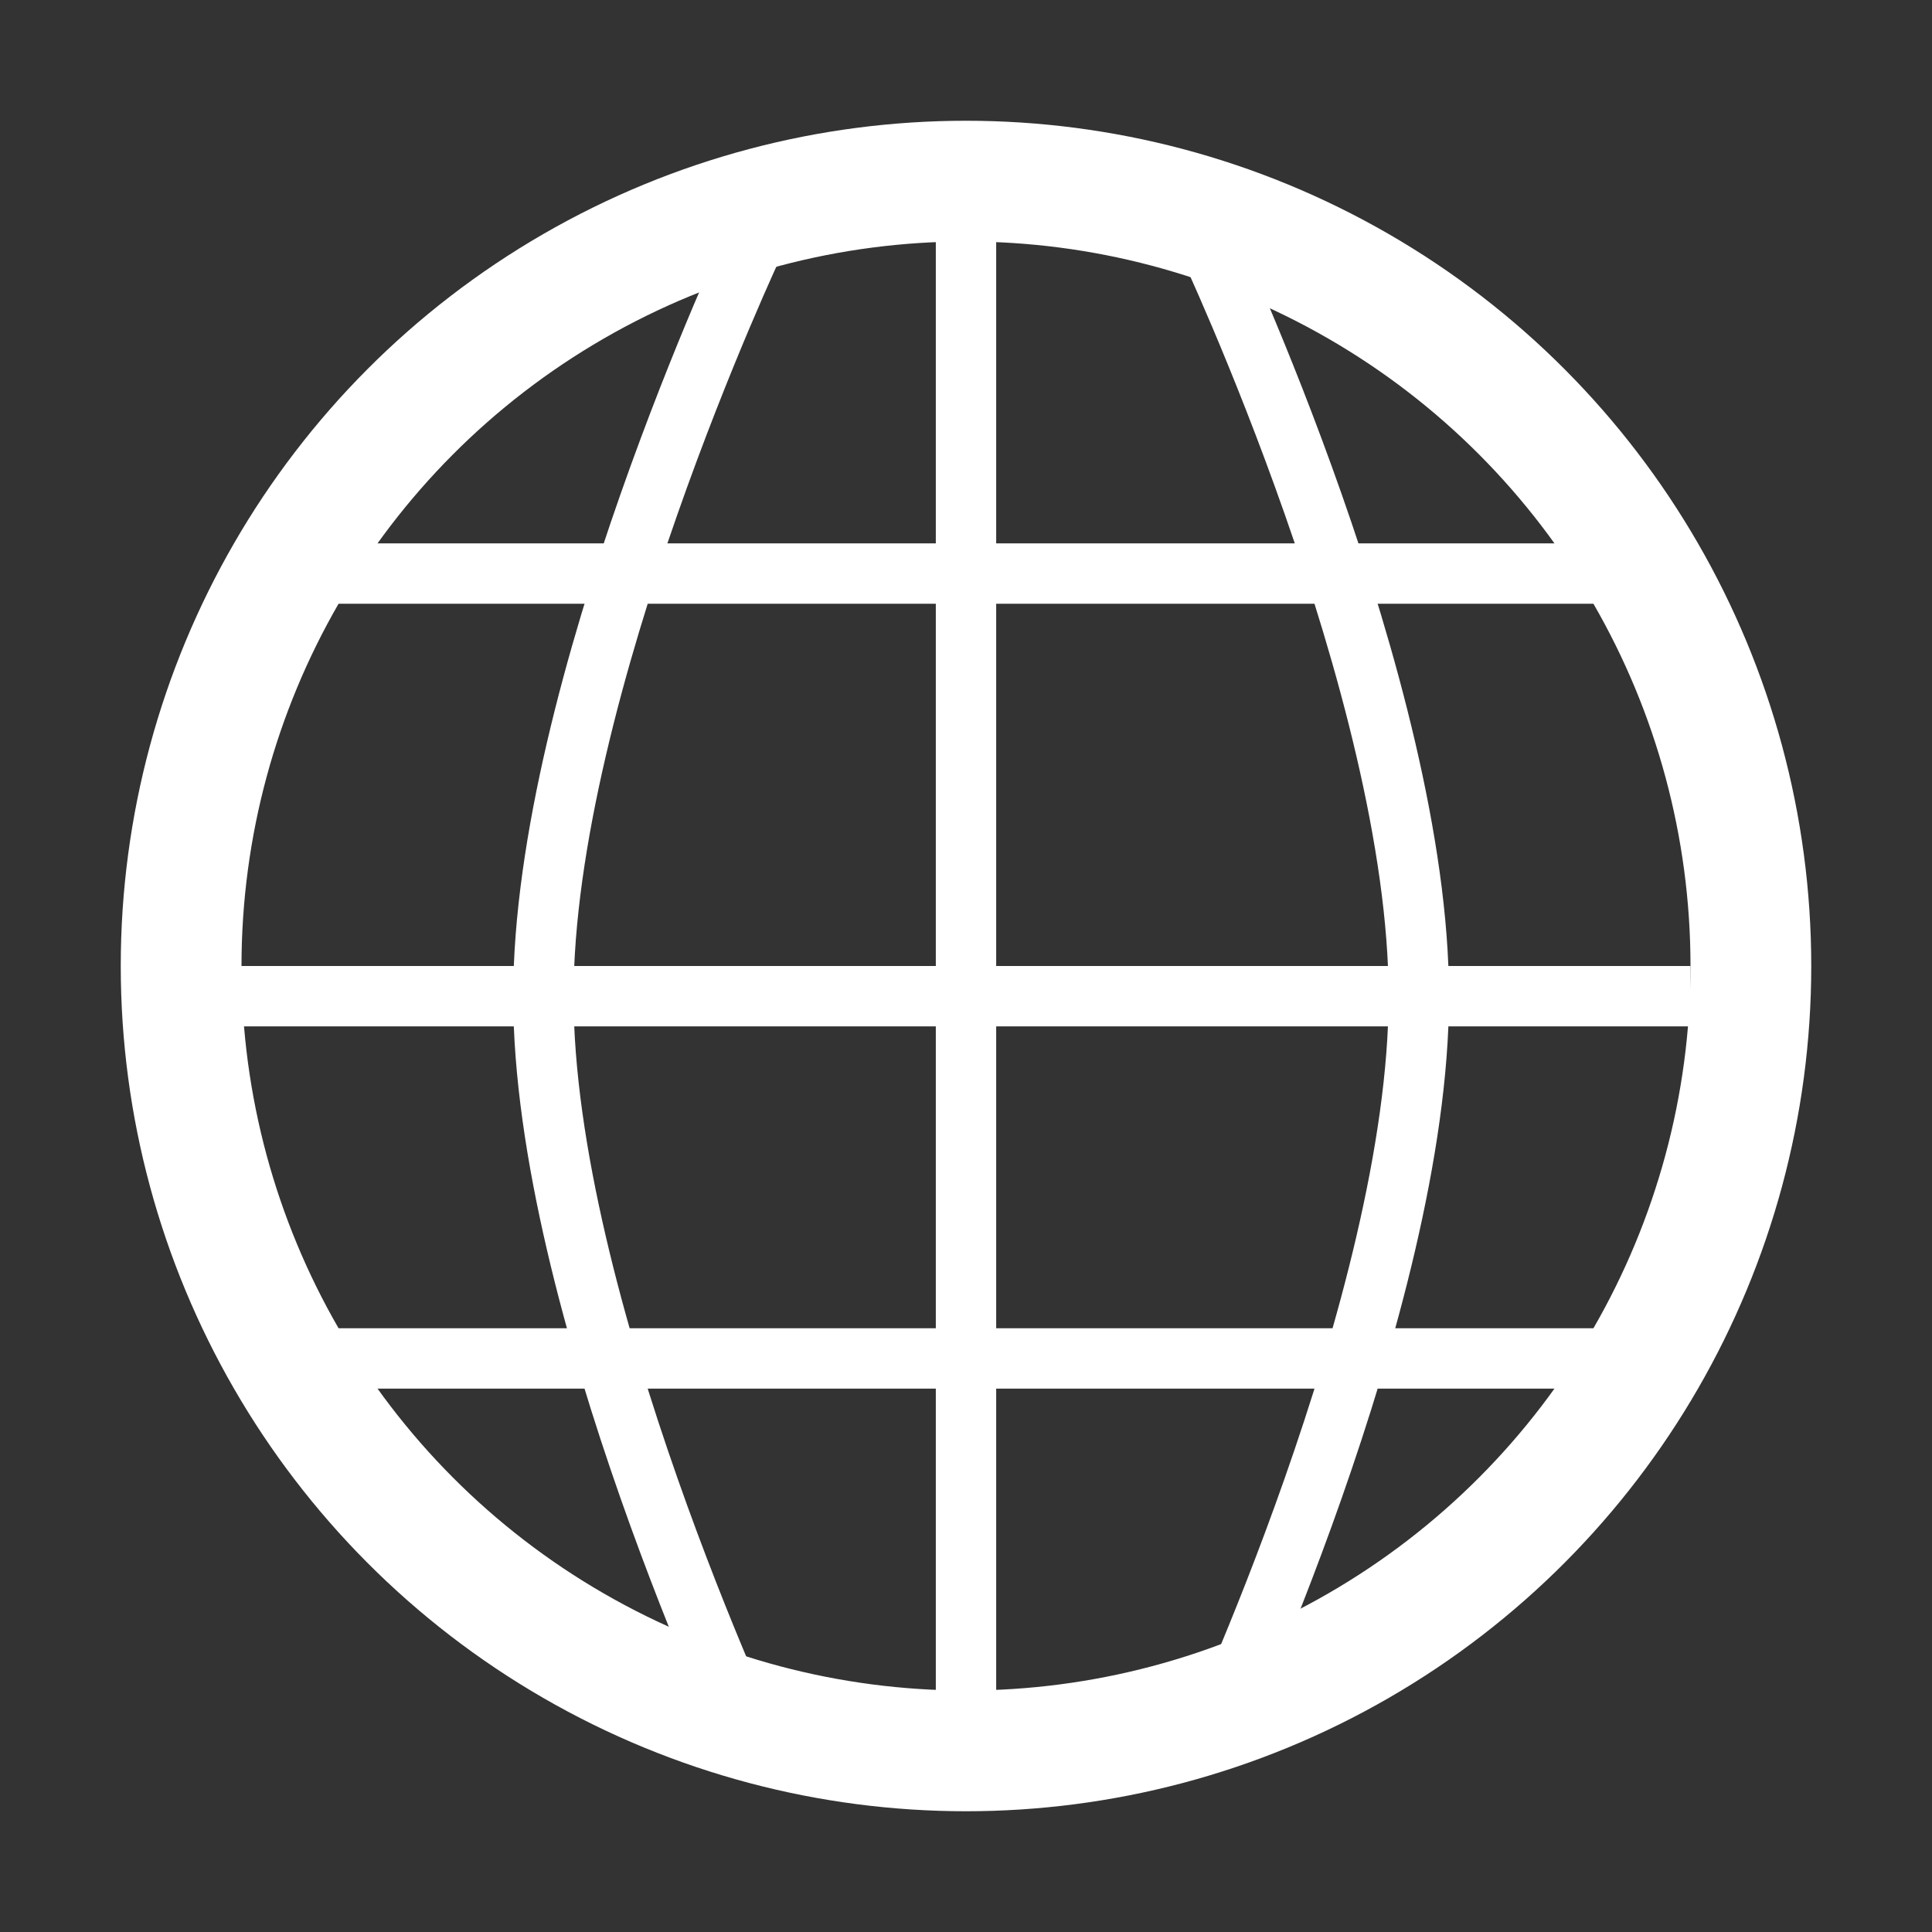 <svg width="32" height="32" viewBox="0 0 32 32" fill="none" xmlns="http://www.w3.org/2000/svg">
<rect x="0" y="0" width="32" height="32" fill="#333333" stroke="none"/>
<circle cx="16" cy="16" r="13" stroke="white" stroke-width="2"/>
<line x1="3" y1="16.5" x2="28" y2="16.5" stroke="white"/>
<line x1="5" y1="9.5" x2="27" y2="9.5" stroke="white"/>
<line x1="5" y1="22.5" x2="27" y2="22.5" stroke="white"/>
<line x1="16" y1="3.5" x2="16" y2="28.5" stroke="white"/>
<path d="M20 4C20 4 23.5 11.431 23.5 16.5C23.5 21.569 20 29 20 29" stroke="white"/>
<path d="M12.5 4C12.5 4 9 11.431 9 16.5C9 21.569 12.5 29 12.5 29" stroke="white"/>
</svg>
